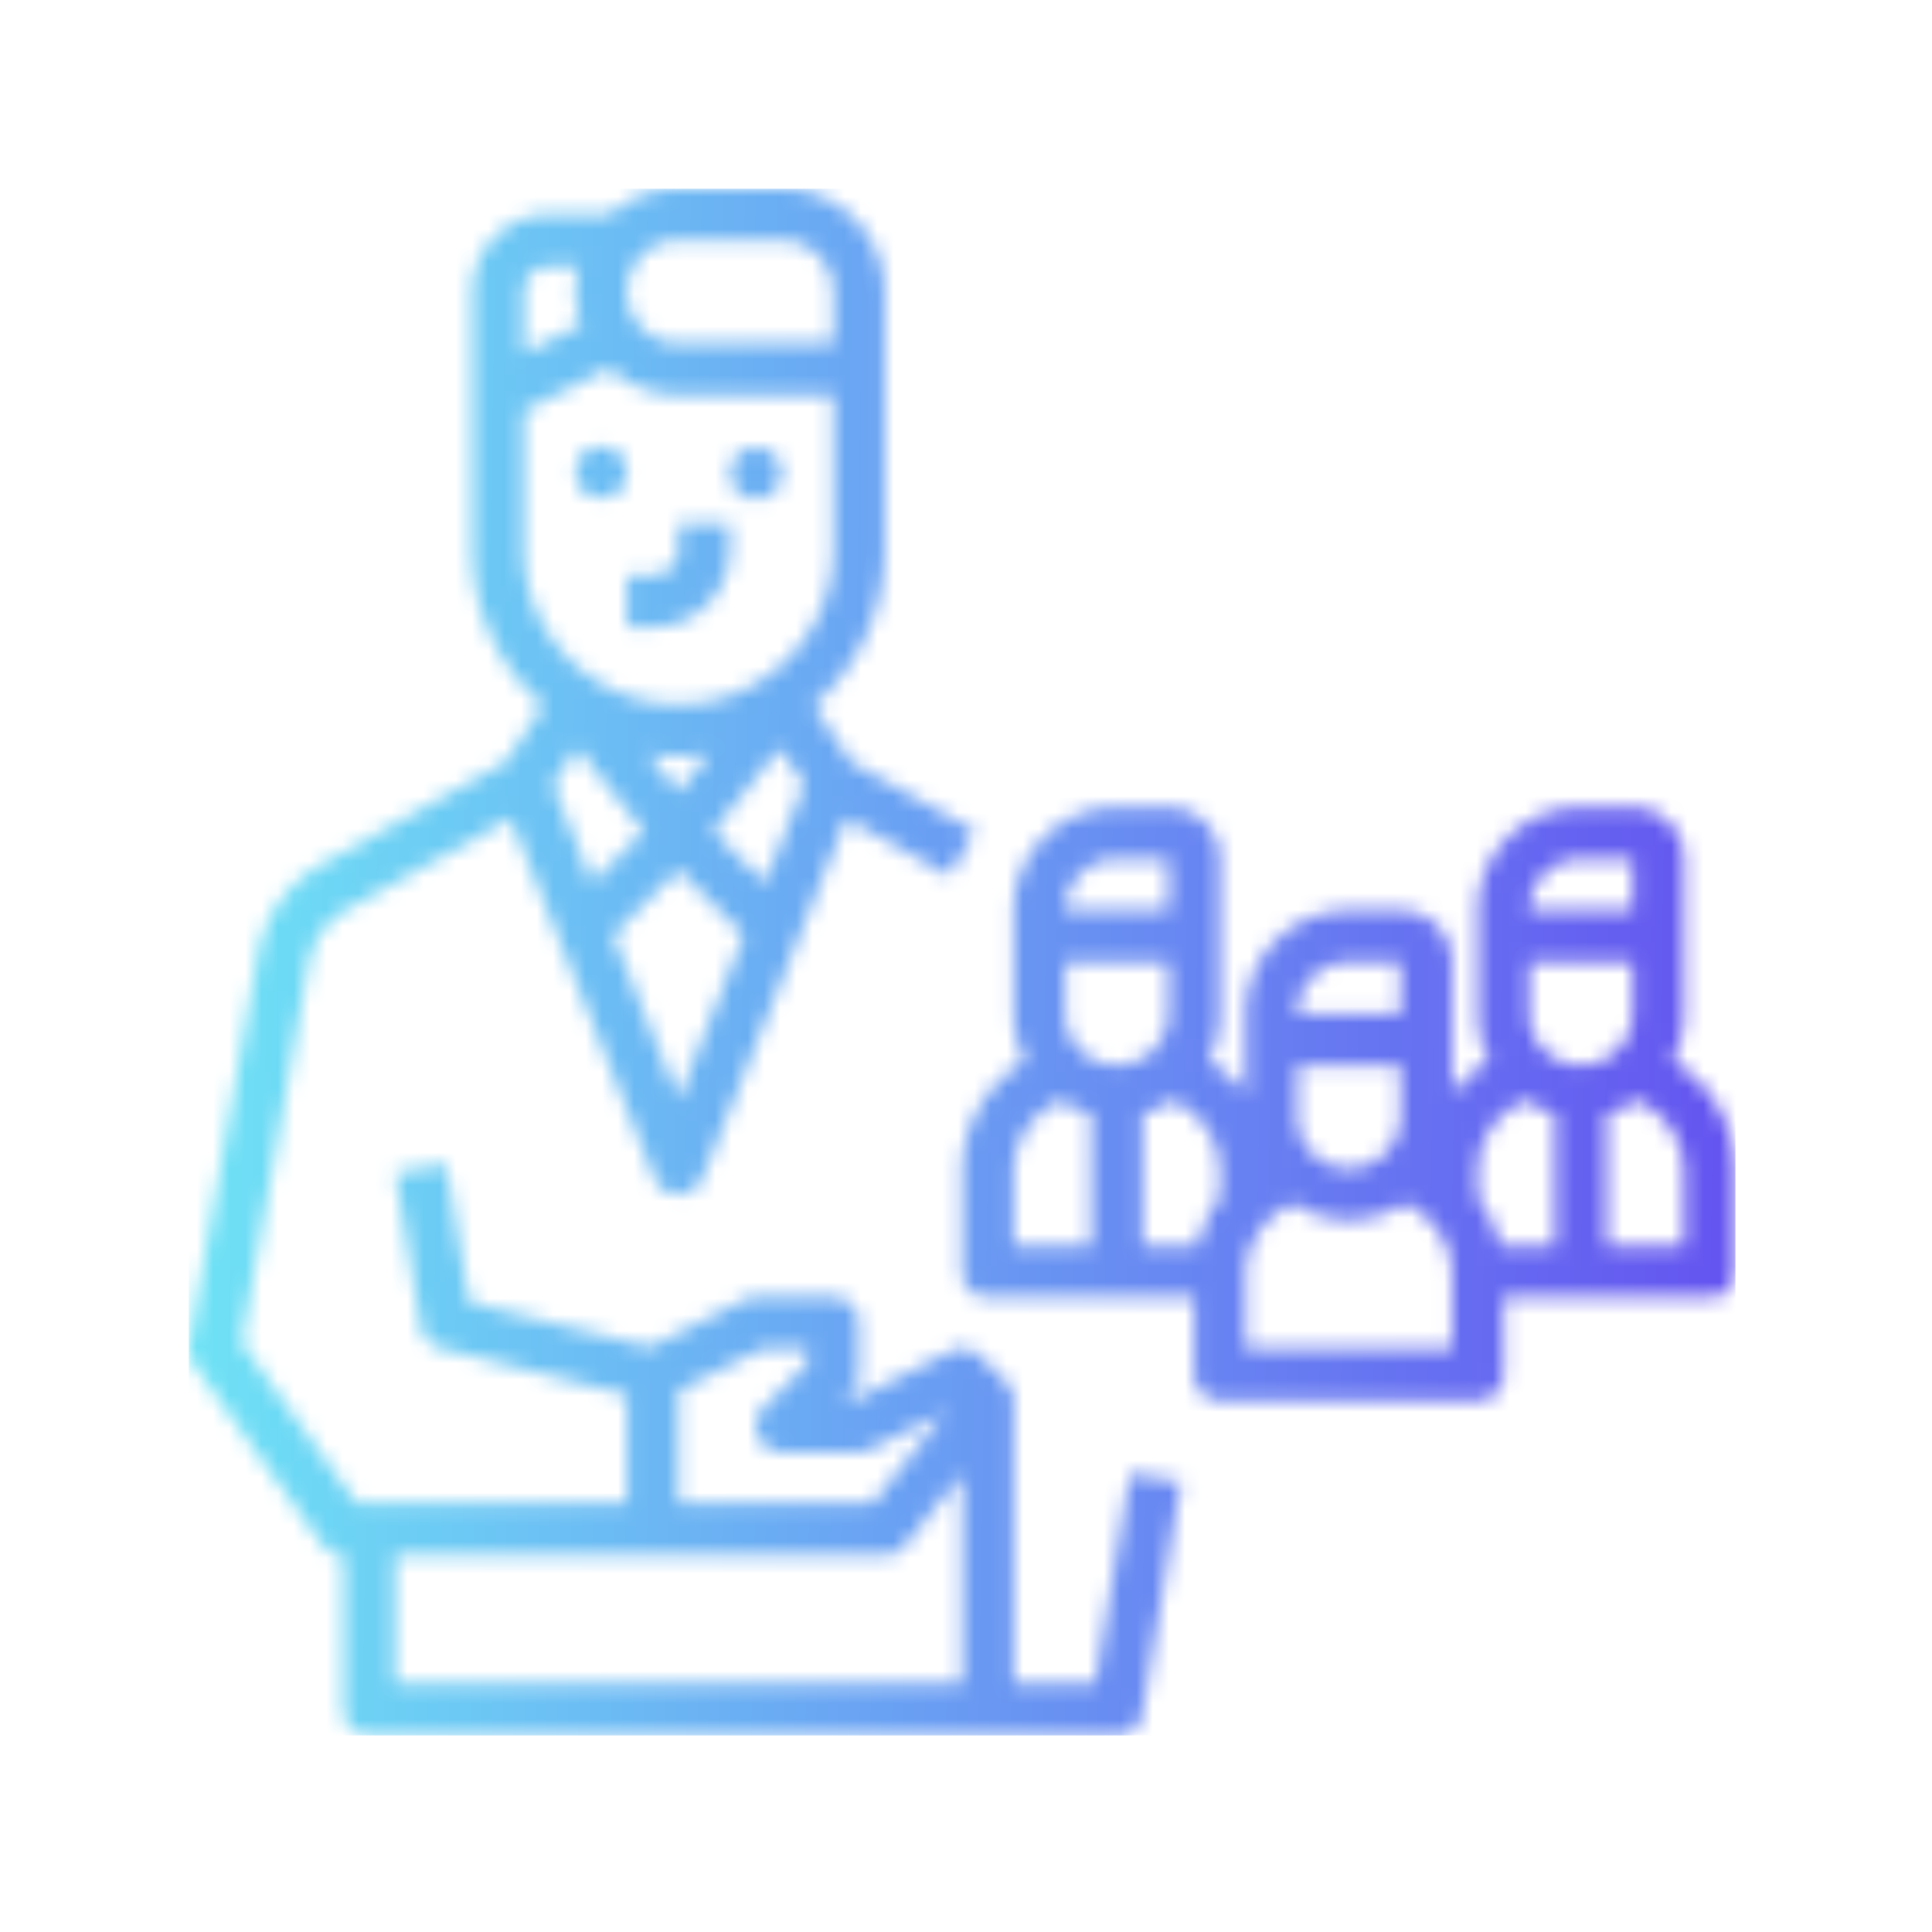 <svg xmlns="http://www.w3.org/2000/svg" version="1.1" xmlns:xlink="http://www.w3.org/1999/xlink" xmlns:svgjs="http://svgjs.dev/svgjs" width="128" height="128" viewBox="0 0 128 128"><g transform="matrix(0.805,0,0,0.805,12.222,12.222)"><svg viewBox="0 0 96 96" data-background-color="#000000" preserveAspectRatio="xMidYMid meet" height="128" width="128" xmlns="http://www.w3.org/2000/svg" xmlns:xlink="http://www.w3.org/1999/xlink"><g id="tight-bounds" transform="matrix(1,0,0,1,0.26,0.26)"><svg viewBox="0 0 95.481 95.481" height="95.481" width="95.481"><g><svg viewBox="0 0 95.481 95.481" height="95.481" width="95.481"><g><svg viewBox="0 0 95.481 95.481" height="95.481" width="95.481"><g id="textblocktransform"><svg viewBox="0 0 95.481 95.481" height="95.481" width="95.481" id="textblock"><g><svg viewBox="0 0 95.481 95.481" height="95.481" width="95.481"><g><svg viewBox="0 0 95.481 95.481" height="95.481" width="95.481"><g><svg xmlns="http://www.w3.org/2000/svg" viewBox="16 16 480 480" x="0" y="0" height="95.481" width="95.481" class="icon-icon-0" data-fill-palette-color="accent" id="icon-0"></svg></g></svg></g></svg></g></svg></g></svg></g></svg></g><defs></defs><mask id="f276e702-b829-45dd-aa64-4327bbbcb843"><g id="SvgjsG2263"><svg viewBox="0 0 95.481 95.481" height="95.481" width="95.481"><g><svg viewBox="0 0 95.481 95.481" height="95.481" width="95.481"><g><svg viewBox="0 0 95.481 95.481" height="95.481" width="95.481"><g id="SvgjsG2262"><svg viewBox="0 0 95.481 95.481" height="95.481" width="95.481" id="SvgjsSvg2261"><g><svg viewBox="0 0 95.481 95.481" height="95.481" width="95.481"><g><svg viewBox="0 0 95.481 95.481" height="95.481" width="95.481"><g><svg xmlns="http://www.w3.org/2000/svg" viewBox="16 16 480 480" x="0" y="0" height="95.481" width="95.481" class="icon-icon-0" data-fill-palette-color="accent" id="SvgjsSvg2260"><g fill="white"><path d="M478.188 287.844L476.425 286.67A31.8 31.8 0 0 0 480 272V224A16.02 16.02 0 0 0 464 208H448A32.036 32.036 0 0 0 416 240V272A31.8 31.8 0 0 0 419.575 286.669L417.812 287.844A40 40 0 0 0 408 297.142V256A16.02 16.02 0 0 0 392 240H376A32.036 32.036 0 0 0 344 272V297.142A40 40 0 0 0 334.188 287.844L332.425 286.67A31.8 31.8 0 0 0 336 272V224A16.02 16.02 0 0 0 320 208H304A32.036 32.036 0 0 0 272 240V272A31.8 31.8 0 0 0 275.575 286.669L273.812 287.844A39.92 39.92 0 0 0 256 321.126V352A8 8 0 0 0 264 360H328V384A8 8 0 0 0 336 392H416A8 8 0 0 0 424 384V360H488A8 8 0 0 0 496 352V321.126A39.92 39.92 0 0 0 478.188 287.844M448 288A16.02 16.02 0 0 1 432 272V256H464V272A16.02 16.02 0 0 1 448 288M448 224H464V240H432A16.02 16.02 0 0 1 448 224M426.688 301.157L430.38 298.694A31.8 31.8 0 0 0 440 302.987V344H422.936A39.85 39.85 0 0 0 416 329.142V321.126A23.95 23.95 0 0 1 426.688 301.156M360 304V288H392V304A16 16 0 0 1 360 304M376 256H392V272H360A16.02 16.02 0 0 1 376 256M336 321.126V329.142A39.85 39.85 0 0 0 329.064 344H312V302.987A31.9 31.9 0 0 0 321.619 298.694L325.312 301.157A23.95 23.95 0 0 1 336 321.126M288 272V256H320V272A16 16 0 0 1 288 272M304 224H320V240H288A16.02 16.02 0 0 1 304 224M272 321.126A23.95 23.95 0 0 1 282.688 301.156L286.38 298.695A31.8 31.8 0 0 0 296 302.987V344H272ZM408 376H344V353.126A23.95 23.95 0 0 1 354.688 333.156L358.38 330.695A31.91 31.91 0 0 0 393.619 330.694L397.312 333.157A23.95 23.95 0 0 1 408 353.126ZM480 344H456V302.987A31.9 31.9 0 0 0 465.619 298.694L469.312 301.157A23.95 23.95 0 0 1 480 321.126Z" fill="white"></path><path d="M152 152H160A24.03 24.03 0 0 0 184 128V120H168V128A8.01 8.01 0 0 1 160 136H152Z" fill="white"></path><circle cx="144" cy="104" r="8.0" fill="white"></circle><circle cx="192" cy="104.298" r="8.0" fill="white"></circle><path d="M57.49 436.65A8 8 0 0 0 64 440V488A8 8 0 0 0 72 496H304A8 8 0 0 0 311.892 489.315L323.892 417.315 308.108 414.685 297.223 480H272V392H271.993A7.98 7.98 0 0 0 269.657 386.343L261.657 378.343A8 8 0 0 0 252.422 376.845L222.112 392H219.312L221.657 389.657A8 8 0 0 0 224 384V368A8 8 0 0 0 216 360H192A8 8 0 0 0 188.422 360.845L159.069 375.52 103.03 361.511 95.892 318.685 80.108 321.315 88.108 369.315A8 8 0 0 0 94.06 375.761L152 390.246V424H68.117L32.462 374.083 53.229 256.4A23.9 23.9 0 0 1 65.208 239.59L115.945 211.404 160.572 322.97A8 8 0 0 0 175.428 322.971L220.055 211.404 252.115 229.215 259.885 215.23 221.58 193.949 209.853 176.357A63.86 63.86 0 0 0 232 128V48A32.036 32.036 0 0 0 200 16H168A31.86 31.86 0 0 0 146.868 24H128A24.027 24.027 0 0 0 104 48V128A63.86 63.86 0 0 0 126.147 176.357L114.42 193.949 57.438 225.605A39.83 39.83 0 0 0 37.474 253.62L16.122 374.61A8 8 0 0 0 17.49 380.65ZM193.89 376H208V380.686L194.343 394.343A8 8 0 0 0 200 408H224A8 8 0 0 0 227.578 407.155L251 395.445 228.155 424H168V388.944ZM160 440H232A8 8 0 0 0 238.247 436.998L256 414.806V480H80V440ZM136.587 189.54L157.28 215.407 141.208 231.48 128.99 200.936ZM207.01 200.937L194.792 231.479 178.72 215.406 199.413 189.541ZM168 203.194L158.475 191.288A64 64 0 0 0 177.525 191.288ZM168 298.459L147.673 247.641 168 227.314 188.327 247.641ZM168 32H200A16.02 16.02 0 0 1 216 48V64H168A16 16 0 0 1 168 32M120 48A8.01 8.01 0 0 1 128 40H137.013A31.97 31.97 0 0 0 137.682 58.215L120 67.055ZM120 128V84.944L146.51 71.69A31.88 31.88 0 0 0 168 80H216V128A48 48 0 0 1 120 128" fill="white"></path></g></svg></g></svg></g></svg></g></svg></g></svg></g></svg></g><defs><mask></mask></defs></svg><rect width="95.481" height="95.481" fill="black" stroke="none" visibility="hidden"></rect></g></mask><linearGradient x1="0" x2="1" y1="0.578" y2="0.595" id="908bfdf0-62d9-4a07-939a-414a3bc1ec91"><stop stop-color="#6ee2f5" offset="0"></stop><stop stop-color="#6454f0" offset="1"></stop></linearGradient><rect width="95.481" height="95.481" fill="url(#908bfdf0-62d9-4a07-939a-414a3bc1ec91)" mask="url(#f276e702-b829-45dd-aa64-4327bbbcb843)" data-fill-palette-color="accent"></rect></svg><rect width="95.481" height="95.481" fill="none" stroke="none" visibility="hidden"></rect></g></svg></g></svg>